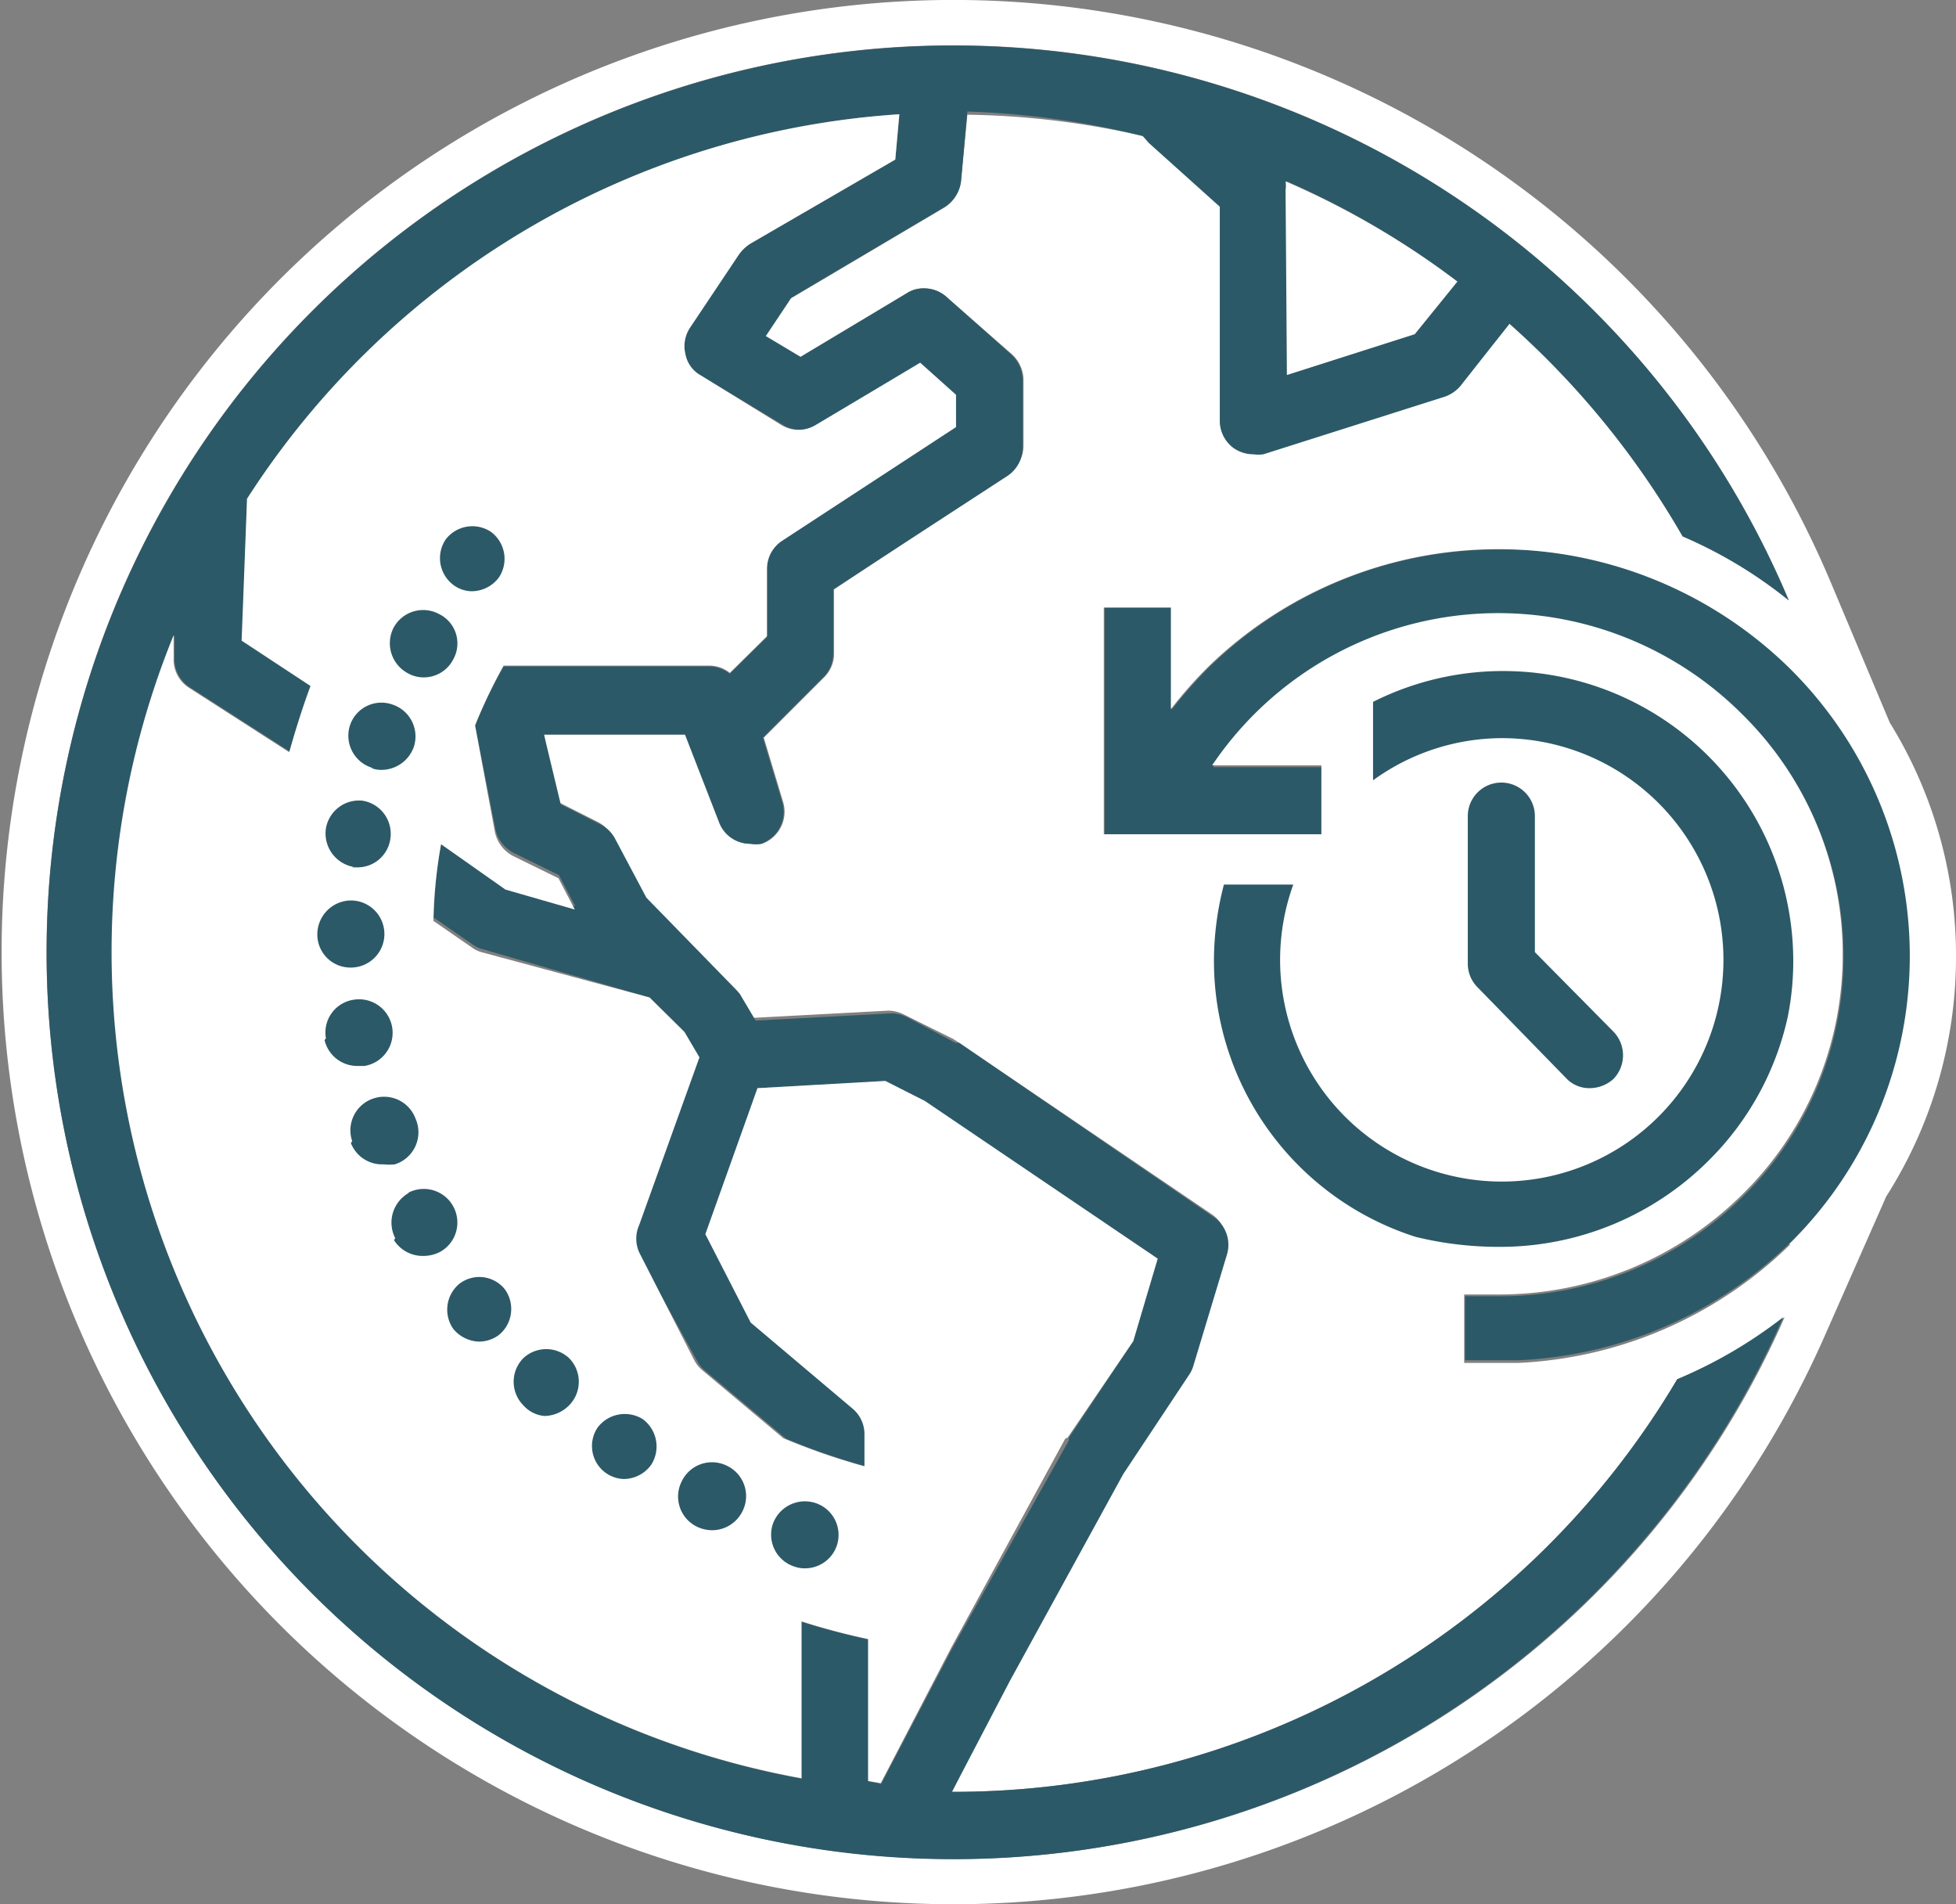 <?xml version="1.0" encoding="UTF-8" standalone="no"?>
<svg id="Layer_1" data-name="Layer 1" xmlns="http://www.w3.org/2000/svg" viewBox="0 0 43.15 42"><rect x="0" y="0" width="43.15" height="42" fill="#808080" stroke="none"/>
<path d="M33.51,30.06a9.18,9.18,0,0,0,6-2.61,8.88,8.88,0,0,0,2.66-6.36h0a8.88,8.88,0,0,1-2.66,6.36A9.18,9.18,0,0,1,33.51,30.06Z" fill="none"/><path d="M32.67,30.06l-.24,0Z" fill="none"/><polygon points="24.4 18.4 24.37 18.4 24.37 18.4 24.4 18.4 25.98 18.4 29.18 18.4 29.18 18.4 25.98 18.4 24.4 18.4" fill="none"/><path d="M32.65,28.57l.35,0Z" fill="none"/><path d="M38.45,15.79a7.61,7.61,0,0,0-11.69,1.13h0a7.09,7.09,0,0,1,.93-1.12,7.68,7.68,0,0,1,10.76,0,7.38,7.38,0,0,1,2.22,5.29h0A7.42,7.42,0,0,0,38.45,15.79Z" fill="none"/><polygon points="30.29 15.44 30.29 15.44 30.3 15.44 30.29 15.44" fill="#fff"/><path d="M28.39,8.27l2.82-.9.94-1.16A18.33,18.33,0,0,0,28.36,4a.63.63,0,0,1,0,.19Z" fill="none"/><polygon points="32.57 28.57 32.57 28.57 32.57 28.57 32.57 28.57" fill="none"/><path d="M33.07,12.12a9.11,9.11,0,0,0-6.42,2.62,9.83,9.83,0,0,0-.8.91h0V13.4H24.37v5h4.8V16.92H26.76a7.68,7.68,0,0,1,11.69-1.13,7.42,7.42,0,0,1,2.22,5.3h0a7.4,7.4,0,0,1-2.22,5.3,7.61,7.61,0,0,1-5.38,2.2H33l-.35,0h-.33V30h.11l.24,0h.84a9.18,9.18,0,0,0,6-2.61,8.92,8.92,0,0,0,0-12.71A9.11,9.11,0,0,0,33.07,12.12Z" fill="#2c5967"/><path d="M43.15,21.09a9.75,9.75,0,0,0-1.46-5.15l-1.3-3.09a21,21,0,1,0-.13,16.6l1.35-3.06A9.82,9.82,0,0,0,43.15,21.09Zm-3.66,6.36a9.18,9.18,0,0,1-6,2.61h-.84l-.24,0h-.11V28.55h.33l.35,0h.07a7.61,7.61,0,0,0,5.38-2.2,7.4,7.4,0,0,0,2.22-5.3h0a7.42,7.42,0,0,0-2.22-5.3,7.61,7.61,0,0,0-11.69,1.13h2.41V18.4h-4.8v-5h1.48v2.24h0a9.83,9.83,0,0,1,.8-.91,9.18,9.18,0,0,1,12.84,0,8.92,8.92,0,0,1,0,12.71ZM21,41A20,20,0,1,1,39.46,13.24a10,10,0,0,0-2.34-1.41A18.8,18.8,0,0,0,33.3,7.14L32.22,8.48a.79.79,0,0,1-.35.24l-4,1.27a.83.83,0,0,1-.22,0,.77.77,0,0,1-.44-.14.74.74,0,0,1-.3-.6V4.52L25.34,3.11,25.21,3a18.29,18.29,0,0,0-3.87-.47L21.2,4a.79.79,0,0,1-.37.58l-3.38,2-.56.84.77.46L20,6.47a.67.67,0,0,1,.38-.11.74.74,0,0,1,.49.18l1.45,1.27a.78.78,0,0,1,.26.56V9.83a.75.75,0,0,1-.34.62L18.4,13v1.42a.73.73,0,0,1-.22.52l-1.33,1.33.43,1.43a.75.75,0,0,1-.47.91.67.67,0,0,1-.24,0,.73.73,0,0,1-.69-.48l-.75-1.93H12l.3,1.48.87.44a.73.73,0,0,1,.33.32l.69,1.3,2,2.05.06.07h0l0,0,.35.59,3-.16h0a.8.8,0,0,1,.33.08l1.09.54.08.05,5.63,3.82a.74.74,0,0,1,.3.82l-.74,2.45a.72.72,0,0,1-.09.2l-1.46,2.2-2.5,4.56L21,39.52h0a18.55,18.55,0,0,0,16-9.1,10.37,10.37,0,0,0,2.37-1.37A20,20,0,0,1,21,41Z" fill="#fff"/><path d="M21,39.52h0l1.28-2.45,2.5-4.56,1.46-2.2a.72.72,0,0,0,.09-.2l.74-2.45a.74.74,0,0,0-.3-.82L21.16,23,21.08,23,20,22.43a.8.8,0,0,0-.33-.08h0l-3,.16-.35-.59,0,0h0l-.06-.07-2-2.05-.69-1.3a.73.73,0,0,0-.33-.32l-.87-.44L12,16.2h3.11l.75,1.93a.73.73,0,0,0,.69.48.67.67,0,0,0,.24,0,.75.75,0,0,0,.47-.91l-.43-1.43,1.33-1.33a.73.73,0,0,0,.22-.52V13l3.84-2.5a.75.75,0,0,0,.34-.62V8.37a.78.78,0,0,0-.26-.56L20.87,6.54a.74.74,0,0,0-.49-.18.67.67,0,0,0-.38.11l-2.34,1.4-.77-.46.56-.84,3.38-2A.79.79,0,0,0,21.2,4l.14-1.54A18.29,18.29,0,0,1,25.21,3l.13.15,1.57,1.41V9.28a.74.74,0,0,0,.3.6.77.77,0,0,0,.44.14.83.83,0,0,0,.22,0l4-1.27a.79.79,0,0,0,.35-.24L33.3,7.14a18.8,18.8,0,0,1,3.82,4.69,10,10,0,0,1,2.34,1.41,20,20,0,1,0-.12,15.81A10.37,10.37,0,0,1,37,30.42,18.55,18.55,0,0,1,21,39.52ZM32.15,6.21l-.94,1.16-2.82.9V4.19a.63.63,0,0,0,0-.19A18.33,18.33,0,0,1,32.15,6.21ZM19.44,39.34l-.28-.05,0-3.13h0q-.75-.16-1.47-.39l0,3.46A18.52,18.52,0,0,1,3.85,14l0,.51a.74.74,0,0,0,.34.65l2.21,1.42c.13-.49.29-1,.47-1.46l-1.52-1L5.45,11V11A18.54,18.54,0,0,1,19.84,2.52l-.09,1L16.56,5.37a.92.92,0,0,0-.25.23L15.22,7.23a.74.74,0,0,0-.1.58.68.68,0,0,0,.34.47l1.81,1.09a.73.73,0,0,0,.77,0L20.3,8l.79.7v.71l-3.84,2.51a.74.74,0,0,0-.33.62v1.51l-.82.81a.73.73,0,0,0-.46-.16H11.11A11.37,11.37,0,0,0,10.48,16l.45,2.29a.78.78,0,0,0,.4.52l1,.49.36.69-1.53-.44-1.42-1a10.64,10.64,0,0,0-.17,1.69l.84.58a.65.65,0,0,0,.22.11L14.33,22l.72.72.33.56L14.05,27a.74.74,0,0,0,0,.6L15.37,30a.72.72,0,0,0,.17.22l1.8,1.51a14.51,14.51,0,0,0,1.79.62v-.7a.73.73,0,0,0-.26-.57l-2.25-1.9-1-1.95L16.71,24l2.79-.15.87.44,5.14,3.48L25,29.58l-1.42,2.13a.21.21,0,0,0,0,.06L21,36.37Z" fill="#2c5967"/><path d="M28.39,8.27l2.82-.9.94-1.16A18.33,18.33,0,0,0,28.36,4a.63.63,0,0,1,0,.19Z" fill="#fff"/><path d="M23.55,31.71,25,29.58l.54-1.82-5.14-3.48-.87-.44L16.71,24l-1.15,3.22,1,1.95,2.25,1.9a.73.73,0,0,1,.26.57v.7a14.51,14.51,0,0,1-1.79-.62l-1.8-1.51a.72.72,0,0,1-.17-.22L14.1,27.62a.74.74,0,0,1,0-.6l1.33-3.7-.33-.56L14.33,22,10.62,21a.65.65,0,0,1-.22-.11l-.84-.58a10.64,10.64,0,0,1,.17-1.69l1.42,1,1.53.44-.36-.69-1-.49a.78.78,0,0,1-.4-.52L10.48,16a11.37,11.37,0,0,1,.63-1.32h4.53a.73.73,0,0,1,.46.16l.82-.81V12.55a.74.74,0,0,1,.33-.62l3.84-2.51V8.71L20.3,8,18,9.37a.73.73,0,0,1-.77,0L15.46,8.28a.68.68,0,0,1-.34-.47.74.74,0,0,1,.1-.58L16.31,5.6a.92.92,0,0,1,.25-.23l3.19-1.85.09-1A18.54,18.54,0,0,0,5.45,11V11l-.12,3.13,1.52,1c-.18.48-.34,1-.47,1.46L4.17,15.17a.74.74,0,0,1-.34-.65l0-.51A18.52,18.52,0,0,0,17.68,39.22l0-3.46q.72.23,1.47.39h0l0,3.13.28.05,1.56-3,2.51-4.6A.21.21,0,0,1,23.55,31.71Z" fill="#fff"/><path d="M33.15,14.8a6.38,6.38,0,0,0-2.86.68v1.73a4.86,4.86,0,0,1,2.86-.93,4.89,4.89,0,1,1-4.62,3.23H27a6.67,6.67,0,0,0-.22,1.68,6.39,6.39,0,0,0,4.45,6.09h0a7.72,7.72,0,0,0,1.87.22,6.51,6.51,0,0,0,4.59-1.9,6.39,6.39,0,0,0,1.75-3.18,6.26,6.26,0,0,0,.12-1.23A6.4,6.4,0,0,0,33.15,14.8Z" fill="#2c5967"/><path d="M17.52,34.55h0a.74.74,0,0,1-.47-.94h0a.75.75,0,0,1,.94-.46h0a.74.74,0,0,1,.47.94h0a.74.74,0,0,1-.7.5h0A.67.67,0,0,1,17.52,34.55Zm-2.15-.88a.74.74,0,0,1-.33-1h0a.74.74,0,0,1,1-.34h0a.74.74,0,0,1,.34,1h0a.75.75,0,0,1-.67.42h0A.8.8,0,0,1,15.37,33.67Zm-2-1.18a.73.73,0,0,1-.19-1h0a.75.75,0,0,1,1-.19h0a.75.75,0,0,1,.19,1h0a.75.75,0,0,1-.61.32h0A.72.72,0,0,1,13.37,32.49ZM11.55,31a.74.74,0,0,1,0-1.05h0a.74.74,0,0,1,1,0h0a.74.74,0,0,1,0,1.05h0a.78.78,0,0,1-.54.23h0A.7.7,0,0,1,11.55,31ZM10,29.31a.74.74,0,0,1,.14-1h0a.72.72,0,0,1,1,.13h0a.74.74,0,0,1-.13,1h0a.74.74,0,0,1-.45.15h0A.77.77,0,0,1,10,29.31Zm-1.28-2a.75.75,0,0,1,.3-1H9a.74.74,0,0,1,1,.3h0a.74.74,0,0,1-.29,1h0a.8.8,0,0,1-.36.09h0A.75.75,0,0,1,8.69,27.35Zm-.95-2.14a.74.74,0,0,1,.46-.94h0a.74.74,0,0,1,.94.45h0a.74.74,0,0,1-.46,1h0a1,1,0,0,1-.24,0h0A.74.74,0,0,1,7.74,25.21Zm-.58-2.27a.73.73,0,0,1,.61-.85h0a.74.74,0,0,1,.85.6h0a.74.74,0,0,1-.61.86H7.89A.74.74,0,0,1,7.16,22.94ZM7,20.61a.75.75,0,0,1,.74-.75h0a.74.74,0,0,1,.74.74h0a.74.74,0,0,1-.74.74h0A.73.73,0,0,1,7,20.61Zm.8-1.49a.75.75,0,0,1-.61-.85h0A.74.74,0,0,1,8,17.66H8a.74.74,0,0,1,.61.85h0a.73.73,0,0,1-.73.62H7.76Zm.43-2.18A.74.74,0,0,1,7.72,16h0a.73.73,0,0,1,.94-.46h0a.74.74,0,0,1,.47.93h0a.76.76,0,0,1-.71.51h0A.62.62,0,0,1,8.19,16.94ZM9,14.85a.75.75,0,0,1-.32-1h0a.74.74,0,0,1,1-.31h0a.72.72,0,0,1,.32,1h0a.73.73,0,0,1-.66.4h0A.71.71,0,0,1,9,14.85ZM10,12.9a.74.74,0,0,1-.17-1h0a.74.74,0,0,1,1-.17h0a.74.74,0,0,1,.18,1h0a.75.75,0,0,1-.61.31h0A.69.69,0,0,1,10,12.9Z" fill="#2c5967"/><path d="M35.07,24a.7.7,0,0,1-.52-.22l-1.95-2a.74.74,0,0,1-.22-.52V18a.74.74,0,0,1,1.48,0V21l1.73,1.75a.75.75,0,0,1,0,1.05A.79.79,0,0,1,35.07,24Z" fill="#2c5967"/></svg>